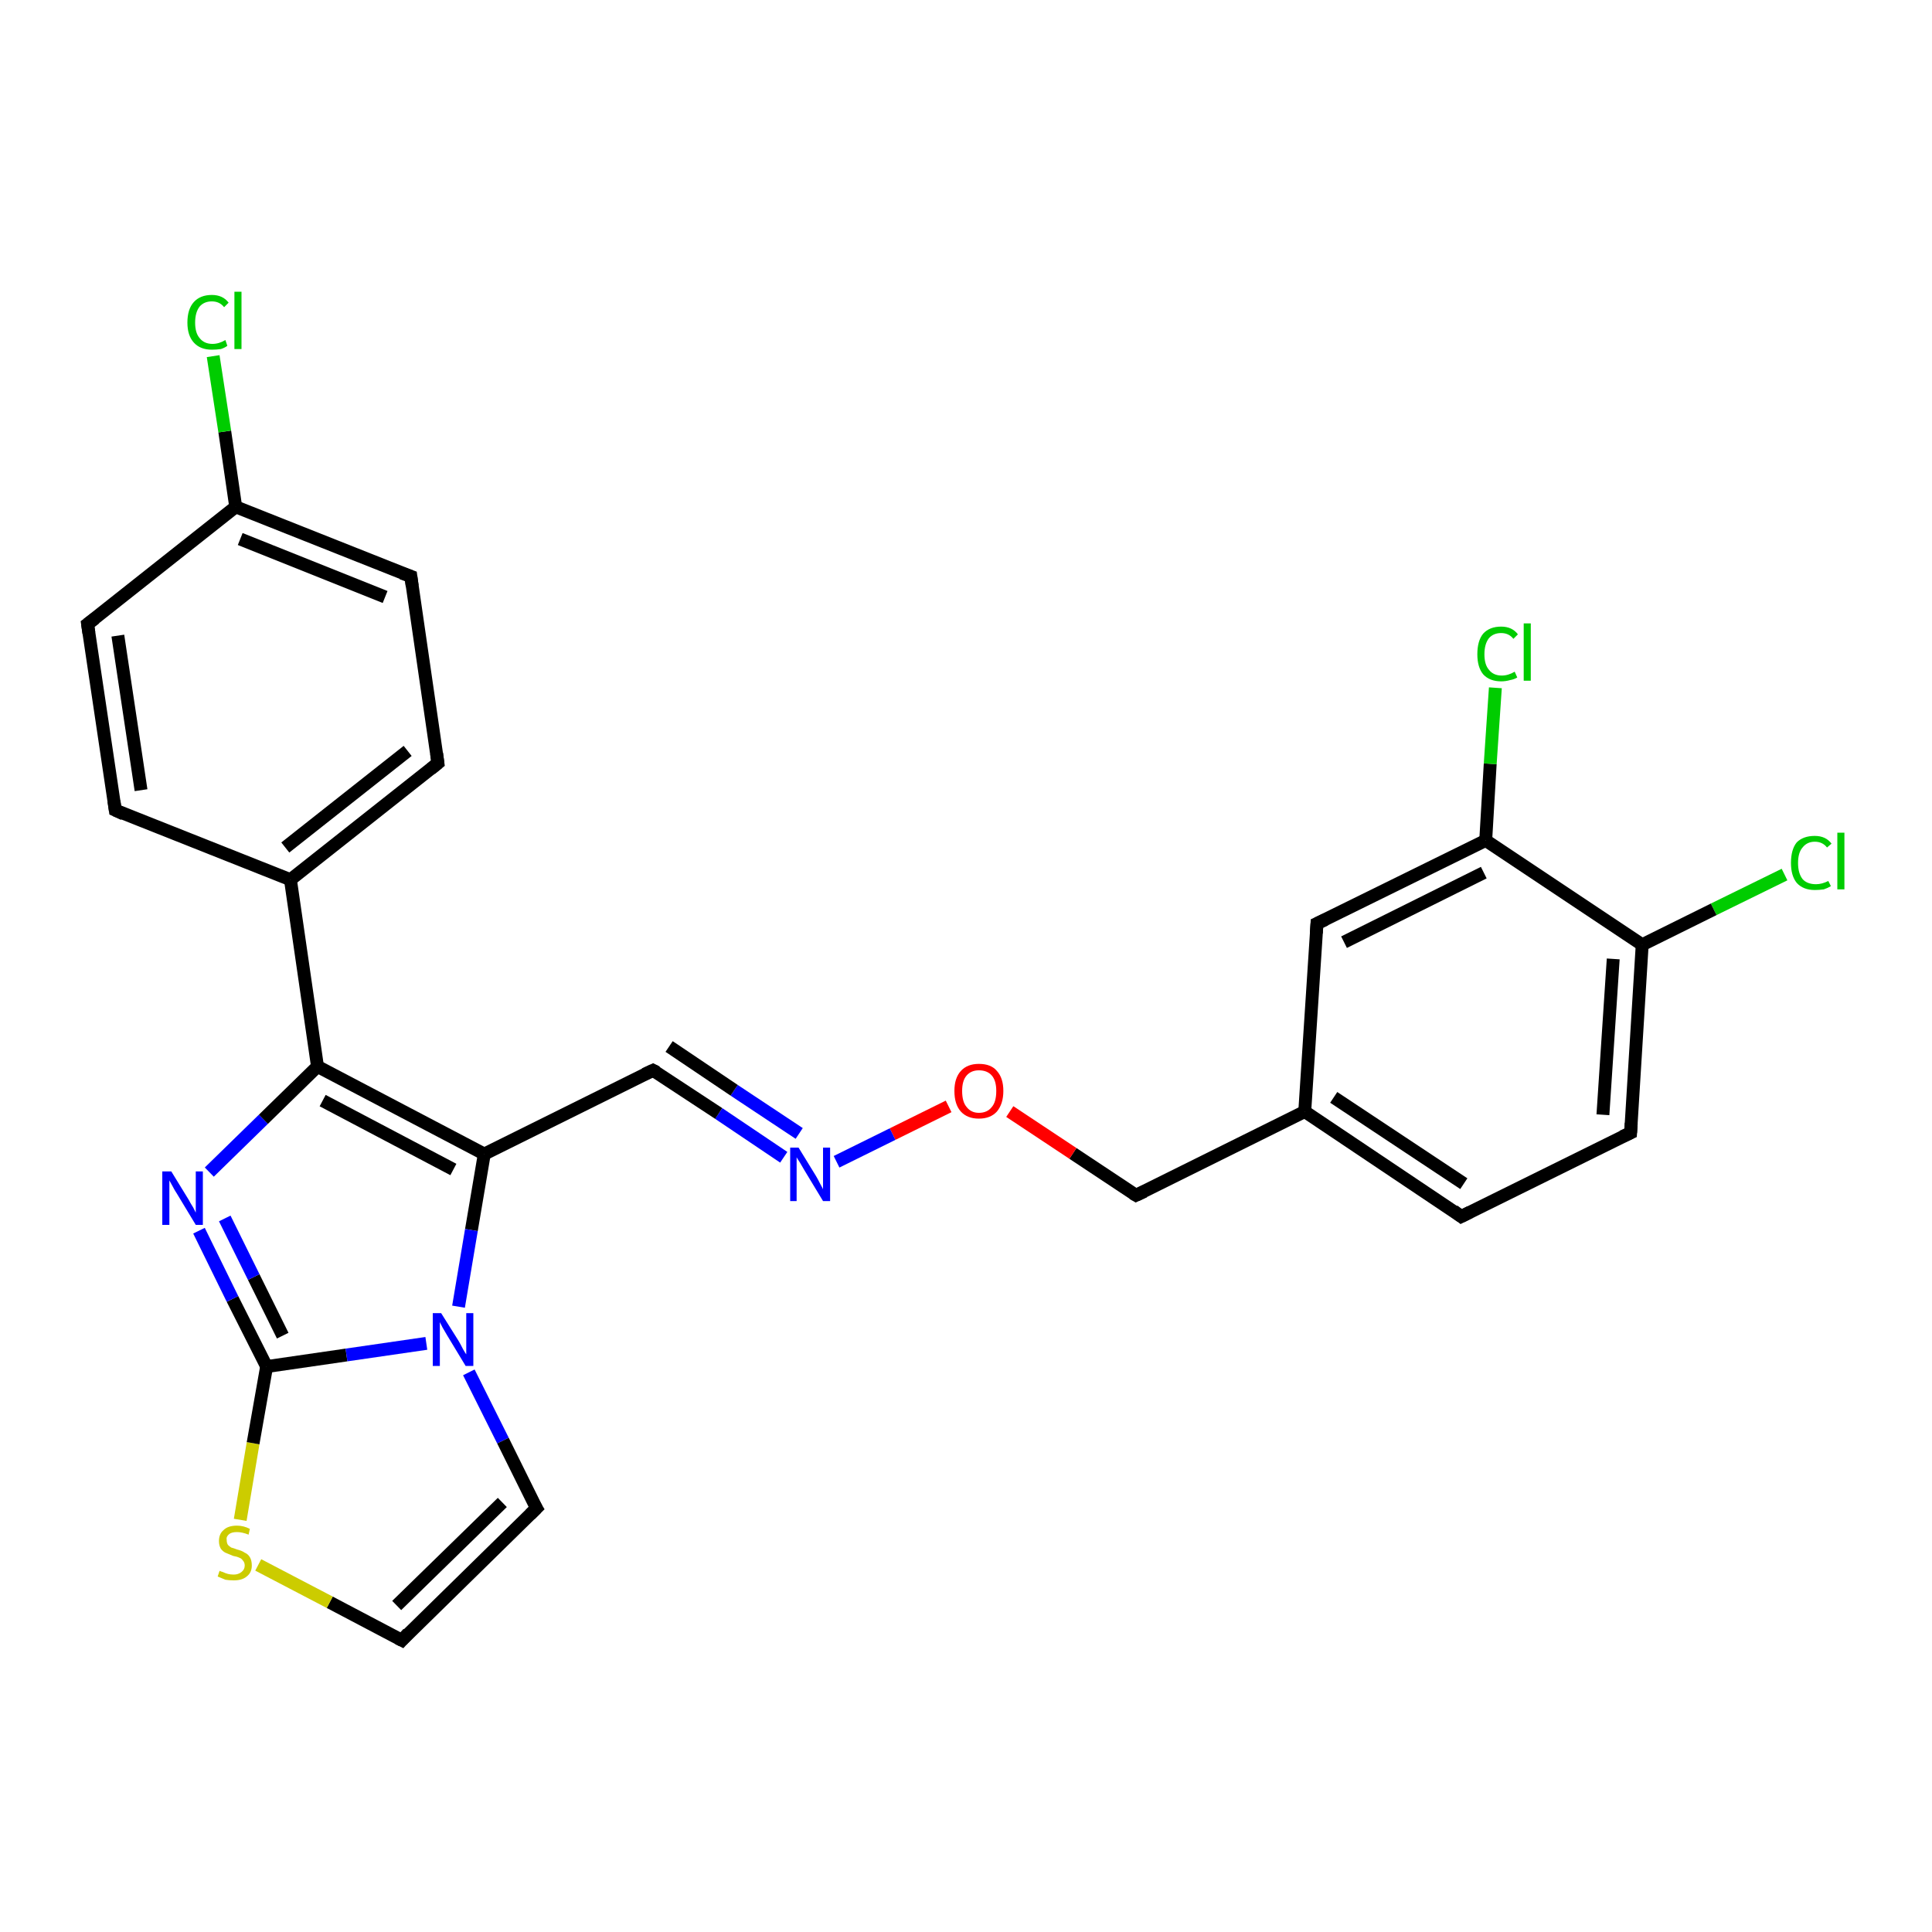 <?xml version='1.0' encoding='iso-8859-1'?>
<svg version='1.1' baseProfile='full'
              xmlns='http://www.w3.org/2000/svg'
                      xmlns:rdkit='http://www.rdkit.org/xml'
                      xmlns:xlink='http://www.w3.org/1999/xlink'
                  xml:space='preserve'
width='300px' height='300px' viewBox='0 0 300 300'>
<!-- END OF HEADER -->
<rect style='opacity:1.0;fill:#FFFFFF;stroke:none' width='300.0' height='300.0' x='0.0' y='0.0'> </rect>
<path class='bond-0 atom-0 atom-1' d='M 277.1,135.8 L 266.1,141.2' style='fill:none;fill-rule:evenodd;stroke:#00CC00;stroke-width:2.0px;stroke-linecap:butt;stroke-linejoin:miter;stroke-opacity:1' />
<path class='bond-0 atom-0 atom-1' d='M 266.1,141.2 L 255.0,146.7' style='fill:none;fill-rule:evenodd;stroke:#000000;stroke-width:2.0px;stroke-linecap:butt;stroke-linejoin:miter;stroke-opacity:1' />
<path class='bond-1 atom-1 atom-2' d='M 255.0,146.7 L 253.2,175.9' style='fill:none;fill-rule:evenodd;stroke:#000000;stroke-width:2.0px;stroke-linecap:butt;stroke-linejoin:miter;stroke-opacity:1' />
<path class='bond-1 atom-1 atom-2' d='M 250.5,148.9 L 248.9,173.1' style='fill:none;fill-rule:evenodd;stroke:#000000;stroke-width:2.0px;stroke-linecap:butt;stroke-linejoin:miter;stroke-opacity:1' />
<path class='bond-2 atom-2 atom-3' d='M 253.2,175.9 L 226.9,188.9' style='fill:none;fill-rule:evenodd;stroke:#000000;stroke-width:2.0px;stroke-linecap:butt;stroke-linejoin:miter;stroke-opacity:1' />
<path class='bond-3 atom-3 atom-4' d='M 226.9,188.9 L 202.6,172.6' style='fill:none;fill-rule:evenodd;stroke:#000000;stroke-width:2.0px;stroke-linecap:butt;stroke-linejoin:miter;stroke-opacity:1' />
<path class='bond-3 atom-3 atom-4' d='M 227.3,183.8 L 207.1,170.4' style='fill:none;fill-rule:evenodd;stroke:#000000;stroke-width:2.0px;stroke-linecap:butt;stroke-linejoin:miter;stroke-opacity:1' />
<path class='bond-4 atom-4 atom-5' d='M 202.6,172.6 L 204.5,143.4' style='fill:none;fill-rule:evenodd;stroke:#000000;stroke-width:2.0px;stroke-linecap:butt;stroke-linejoin:miter;stroke-opacity:1' />
<path class='bond-5 atom-5 atom-6' d='M 204.5,143.4 L 230.7,130.5' style='fill:none;fill-rule:evenodd;stroke:#000000;stroke-width:2.0px;stroke-linecap:butt;stroke-linejoin:miter;stroke-opacity:1' />
<path class='bond-5 atom-5 atom-6' d='M 208.7,146.3 L 230.4,135.5' style='fill:none;fill-rule:evenodd;stroke:#000000;stroke-width:2.0px;stroke-linecap:butt;stroke-linejoin:miter;stroke-opacity:1' />
<path class='bond-6 atom-6 atom-7' d='M 230.7,130.5 L 231.4,118.6' style='fill:none;fill-rule:evenodd;stroke:#000000;stroke-width:2.0px;stroke-linecap:butt;stroke-linejoin:miter;stroke-opacity:1' />
<path class='bond-6 atom-6 atom-7' d='M 231.4,118.6 L 232.2,106.8' style='fill:none;fill-rule:evenodd;stroke:#00CC00;stroke-width:2.0px;stroke-linecap:butt;stroke-linejoin:miter;stroke-opacity:1' />
<path class='bond-7 atom-4 atom-8' d='M 202.6,172.6 L 176.4,185.6' style='fill:none;fill-rule:evenodd;stroke:#000000;stroke-width:2.0px;stroke-linecap:butt;stroke-linejoin:miter;stroke-opacity:1' />
<path class='bond-8 atom-8 atom-9' d='M 176.4,185.6 L 166.6,179.1' style='fill:none;fill-rule:evenodd;stroke:#000000;stroke-width:2.0px;stroke-linecap:butt;stroke-linejoin:miter;stroke-opacity:1' />
<path class='bond-8 atom-8 atom-9' d='M 166.6,179.1 L 156.8,172.6' style='fill:none;fill-rule:evenodd;stroke:#FF0000;stroke-width:2.0px;stroke-linecap:butt;stroke-linejoin:miter;stroke-opacity:1' />
<path class='bond-9 atom-9 atom-10' d='M 147.3,171.8 L 138.6,176.1' style='fill:none;fill-rule:evenodd;stroke:#FF0000;stroke-width:2.0px;stroke-linecap:butt;stroke-linejoin:miter;stroke-opacity:1' />
<path class='bond-9 atom-9 atom-10' d='M 138.6,176.1 L 129.9,180.4' style='fill:none;fill-rule:evenodd;stroke:#0000FF;stroke-width:2.0px;stroke-linecap:butt;stroke-linejoin:miter;stroke-opacity:1' />
<path class='bond-10 atom-10 atom-11' d='M 121.7,179.7 L 111.6,172.9' style='fill:none;fill-rule:evenodd;stroke:#0000FF;stroke-width:2.0px;stroke-linecap:butt;stroke-linejoin:miter;stroke-opacity:1' />
<path class='bond-10 atom-10 atom-11' d='M 111.6,172.9 L 101.4,166.2' style='fill:none;fill-rule:evenodd;stroke:#000000;stroke-width:2.0px;stroke-linecap:butt;stroke-linejoin:miter;stroke-opacity:1' />
<path class='bond-10 atom-10 atom-11' d='M 124.1,176.0 L 114.0,169.3' style='fill:none;fill-rule:evenodd;stroke:#0000FF;stroke-width:2.0px;stroke-linecap:butt;stroke-linejoin:miter;stroke-opacity:1' />
<path class='bond-10 atom-10 atom-11' d='M 114.0,169.3 L 103.9,162.5' style='fill:none;fill-rule:evenodd;stroke:#000000;stroke-width:2.0px;stroke-linecap:butt;stroke-linejoin:miter;stroke-opacity:1' />
<path class='bond-11 atom-11 atom-12' d='M 101.4,166.2 L 75.2,179.2' style='fill:none;fill-rule:evenodd;stroke:#000000;stroke-width:2.0px;stroke-linecap:butt;stroke-linejoin:miter;stroke-opacity:1' />
<path class='bond-12 atom-12 atom-13' d='M 75.2,179.2 L 73.2,191.0' style='fill:none;fill-rule:evenodd;stroke:#000000;stroke-width:2.0px;stroke-linecap:butt;stroke-linejoin:miter;stroke-opacity:1' />
<path class='bond-12 atom-12 atom-13' d='M 73.2,191.0 L 71.2,202.9' style='fill:none;fill-rule:evenodd;stroke:#0000FF;stroke-width:2.0px;stroke-linecap:butt;stroke-linejoin:miter;stroke-opacity:1' />
<path class='bond-13 atom-13 atom-14' d='M 72.8,213.1 L 78.1,223.7' style='fill:none;fill-rule:evenodd;stroke:#0000FF;stroke-width:2.0px;stroke-linecap:butt;stroke-linejoin:miter;stroke-opacity:1' />
<path class='bond-13 atom-13 atom-14' d='M 78.1,223.7 L 83.3,234.2' style='fill:none;fill-rule:evenodd;stroke:#000000;stroke-width:2.0px;stroke-linecap:butt;stroke-linejoin:miter;stroke-opacity:1' />
<path class='bond-14 atom-14 atom-15' d='M 83.3,234.2 L 62.4,254.7' style='fill:none;fill-rule:evenodd;stroke:#000000;stroke-width:2.0px;stroke-linecap:butt;stroke-linejoin:miter;stroke-opacity:1' />
<path class='bond-14 atom-14 atom-15' d='M 78.0,233.3 L 61.6,249.3' style='fill:none;fill-rule:evenodd;stroke:#000000;stroke-width:2.0px;stroke-linecap:butt;stroke-linejoin:miter;stroke-opacity:1' />
<path class='bond-15 atom-15 atom-16' d='M 62.4,254.7 L 51.2,248.8' style='fill:none;fill-rule:evenodd;stroke:#000000;stroke-width:2.0px;stroke-linecap:butt;stroke-linejoin:miter;stroke-opacity:1' />
<path class='bond-15 atom-15 atom-16' d='M 51.2,248.8 L 40.1,243.0' style='fill:none;fill-rule:evenodd;stroke:#CCCC00;stroke-width:2.0px;stroke-linecap:butt;stroke-linejoin:miter;stroke-opacity:1' />
<path class='bond-16 atom-16 atom-17' d='M 37.3,236.0 L 39.3,224.1' style='fill:none;fill-rule:evenodd;stroke:#CCCC00;stroke-width:2.0px;stroke-linecap:butt;stroke-linejoin:miter;stroke-opacity:1' />
<path class='bond-16 atom-16 atom-17' d='M 39.3,224.1 L 41.4,212.2' style='fill:none;fill-rule:evenodd;stroke:#000000;stroke-width:2.0px;stroke-linecap:butt;stroke-linejoin:miter;stroke-opacity:1' />
<path class='bond-17 atom-17 atom-18' d='M 41.4,212.2 L 36.1,201.7' style='fill:none;fill-rule:evenodd;stroke:#000000;stroke-width:2.0px;stroke-linecap:butt;stroke-linejoin:miter;stroke-opacity:1' />
<path class='bond-17 atom-17 atom-18' d='M 36.1,201.7 L 30.9,191.1' style='fill:none;fill-rule:evenodd;stroke:#0000FF;stroke-width:2.0px;stroke-linecap:butt;stroke-linejoin:miter;stroke-opacity:1' />
<path class='bond-17 atom-17 atom-18' d='M 43.9,207.4 L 39.4,198.3' style='fill:none;fill-rule:evenodd;stroke:#000000;stroke-width:2.0px;stroke-linecap:butt;stroke-linejoin:miter;stroke-opacity:1' />
<path class='bond-17 atom-17 atom-18' d='M 39.4,198.3 L 34.9,189.2' style='fill:none;fill-rule:evenodd;stroke:#0000FF;stroke-width:2.0px;stroke-linecap:butt;stroke-linejoin:miter;stroke-opacity:1' />
<path class='bond-18 atom-18 atom-19' d='M 32.5,182.0 L 40.9,173.8' style='fill:none;fill-rule:evenodd;stroke:#0000FF;stroke-width:2.0px;stroke-linecap:butt;stroke-linejoin:miter;stroke-opacity:1' />
<path class='bond-18 atom-18 atom-19' d='M 40.9,173.8 L 49.3,165.6' style='fill:none;fill-rule:evenodd;stroke:#000000;stroke-width:2.0px;stroke-linecap:butt;stroke-linejoin:miter;stroke-opacity:1' />
<path class='bond-19 atom-19 atom-20' d='M 49.3,165.6 L 45.1,136.6' style='fill:none;fill-rule:evenodd;stroke:#000000;stroke-width:2.0px;stroke-linecap:butt;stroke-linejoin:miter;stroke-opacity:1' />
<path class='bond-20 atom-20 atom-21' d='M 45.1,136.6 L 68.0,118.5' style='fill:none;fill-rule:evenodd;stroke:#000000;stroke-width:2.0px;stroke-linecap:butt;stroke-linejoin:miter;stroke-opacity:1' />
<path class='bond-20 atom-20 atom-21' d='M 44.3,131.6 L 63.3,116.6' style='fill:none;fill-rule:evenodd;stroke:#000000;stroke-width:2.0px;stroke-linecap:butt;stroke-linejoin:miter;stroke-opacity:1' />
<path class='bond-21 atom-21 atom-22' d='M 68.0,118.5 L 63.8,89.5' style='fill:none;fill-rule:evenodd;stroke:#000000;stroke-width:2.0px;stroke-linecap:butt;stroke-linejoin:miter;stroke-opacity:1' />
<path class='bond-22 atom-22 atom-23' d='M 63.8,89.5 L 36.6,78.7' style='fill:none;fill-rule:evenodd;stroke:#000000;stroke-width:2.0px;stroke-linecap:butt;stroke-linejoin:miter;stroke-opacity:1' />
<path class='bond-22 atom-22 atom-23' d='M 59.8,92.7 L 37.3,83.7' style='fill:none;fill-rule:evenodd;stroke:#000000;stroke-width:2.0px;stroke-linecap:butt;stroke-linejoin:miter;stroke-opacity:1' />
<path class='bond-23 atom-23 atom-24' d='M 36.6,78.7 L 34.9,67.0' style='fill:none;fill-rule:evenodd;stroke:#000000;stroke-width:2.0px;stroke-linecap:butt;stroke-linejoin:miter;stroke-opacity:1' />
<path class='bond-23 atom-23 atom-24' d='M 34.9,67.0 L 33.1,55.3' style='fill:none;fill-rule:evenodd;stroke:#00CC00;stroke-width:2.0px;stroke-linecap:butt;stroke-linejoin:miter;stroke-opacity:1' />
<path class='bond-24 atom-23 atom-25' d='M 36.6,78.7 L 13.6,96.9' style='fill:none;fill-rule:evenodd;stroke:#000000;stroke-width:2.0px;stroke-linecap:butt;stroke-linejoin:miter;stroke-opacity:1' />
<path class='bond-25 atom-25 atom-26' d='M 13.6,96.9 L 17.9,125.8' style='fill:none;fill-rule:evenodd;stroke:#000000;stroke-width:2.0px;stroke-linecap:butt;stroke-linejoin:miter;stroke-opacity:1' />
<path class='bond-25 atom-25 atom-26' d='M 18.3,98.7 L 21.9,122.7' style='fill:none;fill-rule:evenodd;stroke:#000000;stroke-width:2.0px;stroke-linecap:butt;stroke-linejoin:miter;stroke-opacity:1' />
<path class='bond-26 atom-6 atom-1' d='M 230.7,130.5 L 255.0,146.7' style='fill:none;fill-rule:evenodd;stroke:#000000;stroke-width:2.0px;stroke-linecap:butt;stroke-linejoin:miter;stroke-opacity:1' />
<path class='bond-27 atom-26 atom-20' d='M 17.9,125.8 L 45.1,136.6' style='fill:none;fill-rule:evenodd;stroke:#000000;stroke-width:2.0px;stroke-linecap:butt;stroke-linejoin:miter;stroke-opacity:1' />
<path class='bond-28 atom-19 atom-12' d='M 49.3,165.6 L 75.2,179.2' style='fill:none;fill-rule:evenodd;stroke:#000000;stroke-width:2.0px;stroke-linecap:butt;stroke-linejoin:miter;stroke-opacity:1' />
<path class='bond-28 atom-19 atom-12' d='M 50.1,170.9 L 70.4,181.6' style='fill:none;fill-rule:evenodd;stroke:#000000;stroke-width:2.0px;stroke-linecap:butt;stroke-linejoin:miter;stroke-opacity:1' />
<path class='bond-29 atom-17 atom-13' d='M 41.4,212.2 L 53.8,210.4' style='fill:none;fill-rule:evenodd;stroke:#000000;stroke-width:2.0px;stroke-linecap:butt;stroke-linejoin:miter;stroke-opacity:1' />
<path class='bond-29 atom-17 atom-13' d='M 53.8,210.4 L 66.2,208.6' style='fill:none;fill-rule:evenodd;stroke:#0000FF;stroke-width:2.0px;stroke-linecap:butt;stroke-linejoin:miter;stroke-opacity:1' />
<path d='M 253.3,174.4 L 253.2,175.9 L 251.9,176.5' style='fill:none;stroke:#000000;stroke-width:2.0px;stroke-linecap:butt;stroke-linejoin:miter;stroke-opacity:1;' />
<path d='M 228.3,188.2 L 226.9,188.9 L 225.7,188.0' style='fill:none;stroke:#000000;stroke-width:2.0px;stroke-linecap:butt;stroke-linejoin:miter;stroke-opacity:1;' />
<path d='M 204.4,144.9 L 204.5,143.4 L 205.8,142.8' style='fill:none;stroke:#000000;stroke-width:2.0px;stroke-linecap:butt;stroke-linejoin:miter;stroke-opacity:1;' />
<path d='M 177.7,185.0 L 176.4,185.6 L 175.9,185.3' style='fill:none;stroke:#000000;stroke-width:2.0px;stroke-linecap:butt;stroke-linejoin:miter;stroke-opacity:1;' />
<path d='M 102.0,166.5 L 101.4,166.2 L 100.1,166.8' style='fill:none;stroke:#000000;stroke-width:2.0px;stroke-linecap:butt;stroke-linejoin:miter;stroke-opacity:1;' />
<path d='M 83.0,233.7 L 83.3,234.2 L 82.3,235.2' style='fill:none;stroke:#000000;stroke-width:2.0px;stroke-linecap:butt;stroke-linejoin:miter;stroke-opacity:1;' />
<path d='M 63.4,253.6 L 62.4,254.7 L 61.8,254.4' style='fill:none;stroke:#000000;stroke-width:2.0px;stroke-linecap:butt;stroke-linejoin:miter;stroke-opacity:1;' />
<path d='M 66.9,119.4 L 68.0,118.5 L 67.8,117.0' style='fill:none;stroke:#000000;stroke-width:2.0px;stroke-linecap:butt;stroke-linejoin:miter;stroke-opacity:1;' />
<path d='M 64.0,91.0 L 63.8,89.5 L 62.4,89.0' style='fill:none;stroke:#000000;stroke-width:2.0px;stroke-linecap:butt;stroke-linejoin:miter;stroke-opacity:1;' />
<path d='M 14.8,96.0 L 13.6,96.9 L 13.8,98.3' style='fill:none;stroke:#000000;stroke-width:2.0px;stroke-linecap:butt;stroke-linejoin:miter;stroke-opacity:1;' />
<path d='M 17.7,124.4 L 17.9,125.8 L 19.2,126.4' style='fill:none;stroke:#000000;stroke-width:2.0px;stroke-linecap:butt;stroke-linejoin:miter;stroke-opacity:1;' />
<path class='atom-0' d='M 278.1 134.0
Q 278.1 131.9, 279.0 130.8
Q 280.0 129.8, 281.8 129.8
Q 283.5 129.8, 284.4 131.0
L 283.7 131.6
Q 283.0 130.7, 281.8 130.7
Q 280.6 130.7, 279.9 131.6
Q 279.2 132.4, 279.2 134.0
Q 279.2 135.6, 279.9 136.5
Q 280.6 137.3, 282.0 137.3
Q 282.9 137.3, 283.9 136.8
L 284.3 137.6
Q 283.8 137.9, 283.2 138.1
Q 282.5 138.2, 281.8 138.2
Q 280.0 138.2, 279.0 137.1
Q 278.1 136.0, 278.1 134.0
' fill='#00CC00'/>
<path class='atom-0' d='M 285.3 129.3
L 286.4 129.3
L 286.4 138.1
L 285.3 138.1
L 285.3 129.3
' fill='#00CC00'/>
<path class='atom-7' d='M 229.4 101.6
Q 229.4 99.5, 230.3 98.4
Q 231.3 97.3, 233.1 97.3
Q 234.8 97.3, 235.7 98.5
L 235.0 99.2
Q 234.3 98.3, 233.1 98.3
Q 231.9 98.3, 231.2 99.1
Q 230.5 100.0, 230.5 101.6
Q 230.5 103.2, 231.2 104.0
Q 231.9 104.9, 233.2 104.9
Q 234.2 104.9, 235.2 104.3
L 235.6 105.2
Q 235.1 105.5, 234.5 105.6
Q 233.8 105.8, 233.1 105.8
Q 231.3 105.8, 230.3 104.7
Q 229.4 103.6, 229.4 101.6
' fill='#00CC00'/>
<path class='atom-7' d='M 236.6 96.8
L 237.7 96.8
L 237.7 105.7
L 236.6 105.7
L 236.6 96.8
' fill='#00CC00'/>
<path class='atom-9' d='M 148.2 169.4
Q 148.2 167.4, 149.2 166.3
Q 150.2 165.2, 152.0 165.2
Q 153.9 165.2, 154.8 166.3
Q 155.8 167.4, 155.8 169.4
Q 155.8 171.4, 154.8 172.6
Q 153.8 173.7, 152.0 173.7
Q 150.2 173.7, 149.2 172.6
Q 148.2 171.5, 148.2 169.4
M 152.0 172.8
Q 153.3 172.8, 154.0 171.9
Q 154.7 171.1, 154.7 169.4
Q 154.7 167.8, 154.0 167.0
Q 153.3 166.2, 152.0 166.2
Q 150.8 166.2, 150.1 167.0
Q 149.4 167.8, 149.4 169.4
Q 149.4 171.1, 150.1 171.9
Q 150.8 172.8, 152.0 172.8
' fill='#FF0000'/>
<path class='atom-10' d='M 124.0 178.2
L 126.7 182.6
Q 127.0 183.1, 127.4 183.9
Q 127.8 184.6, 127.8 184.7
L 127.8 178.2
L 128.9 178.2
L 128.9 186.5
L 127.8 186.5
L 124.9 181.7
Q 124.6 181.2, 124.2 180.5
Q 123.8 179.9, 123.7 179.7
L 123.7 186.5
L 122.7 186.5
L 122.7 178.2
L 124.0 178.2
' fill='#0000FF'/>
<path class='atom-13' d='M 68.5 203.9
L 71.2 208.2
Q 71.5 208.7, 71.9 209.5
Q 72.3 210.2, 72.4 210.3
L 72.4 203.9
L 73.5 203.9
L 73.5 212.1
L 72.3 212.1
L 69.4 207.3
Q 69.1 206.8, 68.7 206.1
Q 68.4 205.5, 68.3 205.3
L 68.3 212.1
L 67.2 212.1
L 67.2 203.9
L 68.5 203.9
' fill='#0000FF'/>
<path class='atom-16' d='M 34.1 243.9
Q 34.2 244.0, 34.6 244.1
Q 35.0 244.3, 35.4 244.4
Q 35.8 244.5, 36.3 244.5
Q 37.0 244.5, 37.5 244.1
Q 38.0 243.7, 38.0 243.1
Q 38.0 242.6, 37.7 242.3
Q 37.5 242.0, 37.2 241.9
Q 36.8 241.7, 36.2 241.6
Q 35.5 241.3, 35.0 241.1
Q 34.6 240.9, 34.3 240.5
Q 34.0 240.0, 34.0 239.3
Q 34.0 238.2, 34.7 237.6
Q 35.4 236.9, 36.8 236.9
Q 37.8 236.9, 38.8 237.4
L 38.6 238.3
Q 37.6 237.9, 36.8 237.9
Q 36.0 237.9, 35.6 238.2
Q 35.1 238.6, 35.2 239.1
Q 35.2 239.6, 35.4 239.9
Q 35.6 240.1, 35.9 240.3
Q 36.3 240.4, 36.8 240.6
Q 37.6 240.8, 38.0 241.1
Q 38.5 241.3, 38.8 241.8
Q 39.1 242.3, 39.1 243.1
Q 39.1 244.2, 38.3 244.8
Q 37.6 245.4, 36.3 245.4
Q 35.6 245.4, 35.0 245.3
Q 34.5 245.1, 33.8 244.8
L 34.1 243.9
' fill='#CCCC00'/>
<path class='atom-18' d='M 26.6 181.9
L 29.3 186.3
Q 29.5 186.7, 30.0 187.5
Q 30.4 188.3, 30.4 188.3
L 30.4 181.9
L 31.5 181.9
L 31.5 190.2
L 30.4 190.2
L 27.5 185.4
Q 27.1 184.8, 26.8 184.2
Q 26.4 183.5, 26.3 183.3
L 26.3 190.2
L 25.2 190.2
L 25.2 181.9
L 26.6 181.9
' fill='#0000FF'/>
<path class='atom-24' d='M 29.1 50.1
Q 29.1 48.0, 30.1 46.9
Q 31.1 45.8, 32.9 45.8
Q 34.6 45.8, 35.5 47.0
L 34.8 47.7
Q 34.1 46.8, 32.9 46.8
Q 31.7 46.8, 31.0 47.6
Q 30.3 48.5, 30.3 50.1
Q 30.3 51.7, 31.0 52.5
Q 31.7 53.4, 33.0 53.4
Q 34.0 53.4, 35.0 52.8
L 35.3 53.7
Q 34.9 54.0, 34.3 54.2
Q 33.6 54.3, 32.9 54.3
Q 31.1 54.3, 30.1 53.2
Q 29.1 52.1, 29.1 50.1
' fill='#00CC00'/>
<path class='atom-24' d='M 36.4 45.3
L 37.5 45.3
L 37.5 54.2
L 36.4 54.2
L 36.4 45.3
' fill='#00CC00'/>
</svg>
